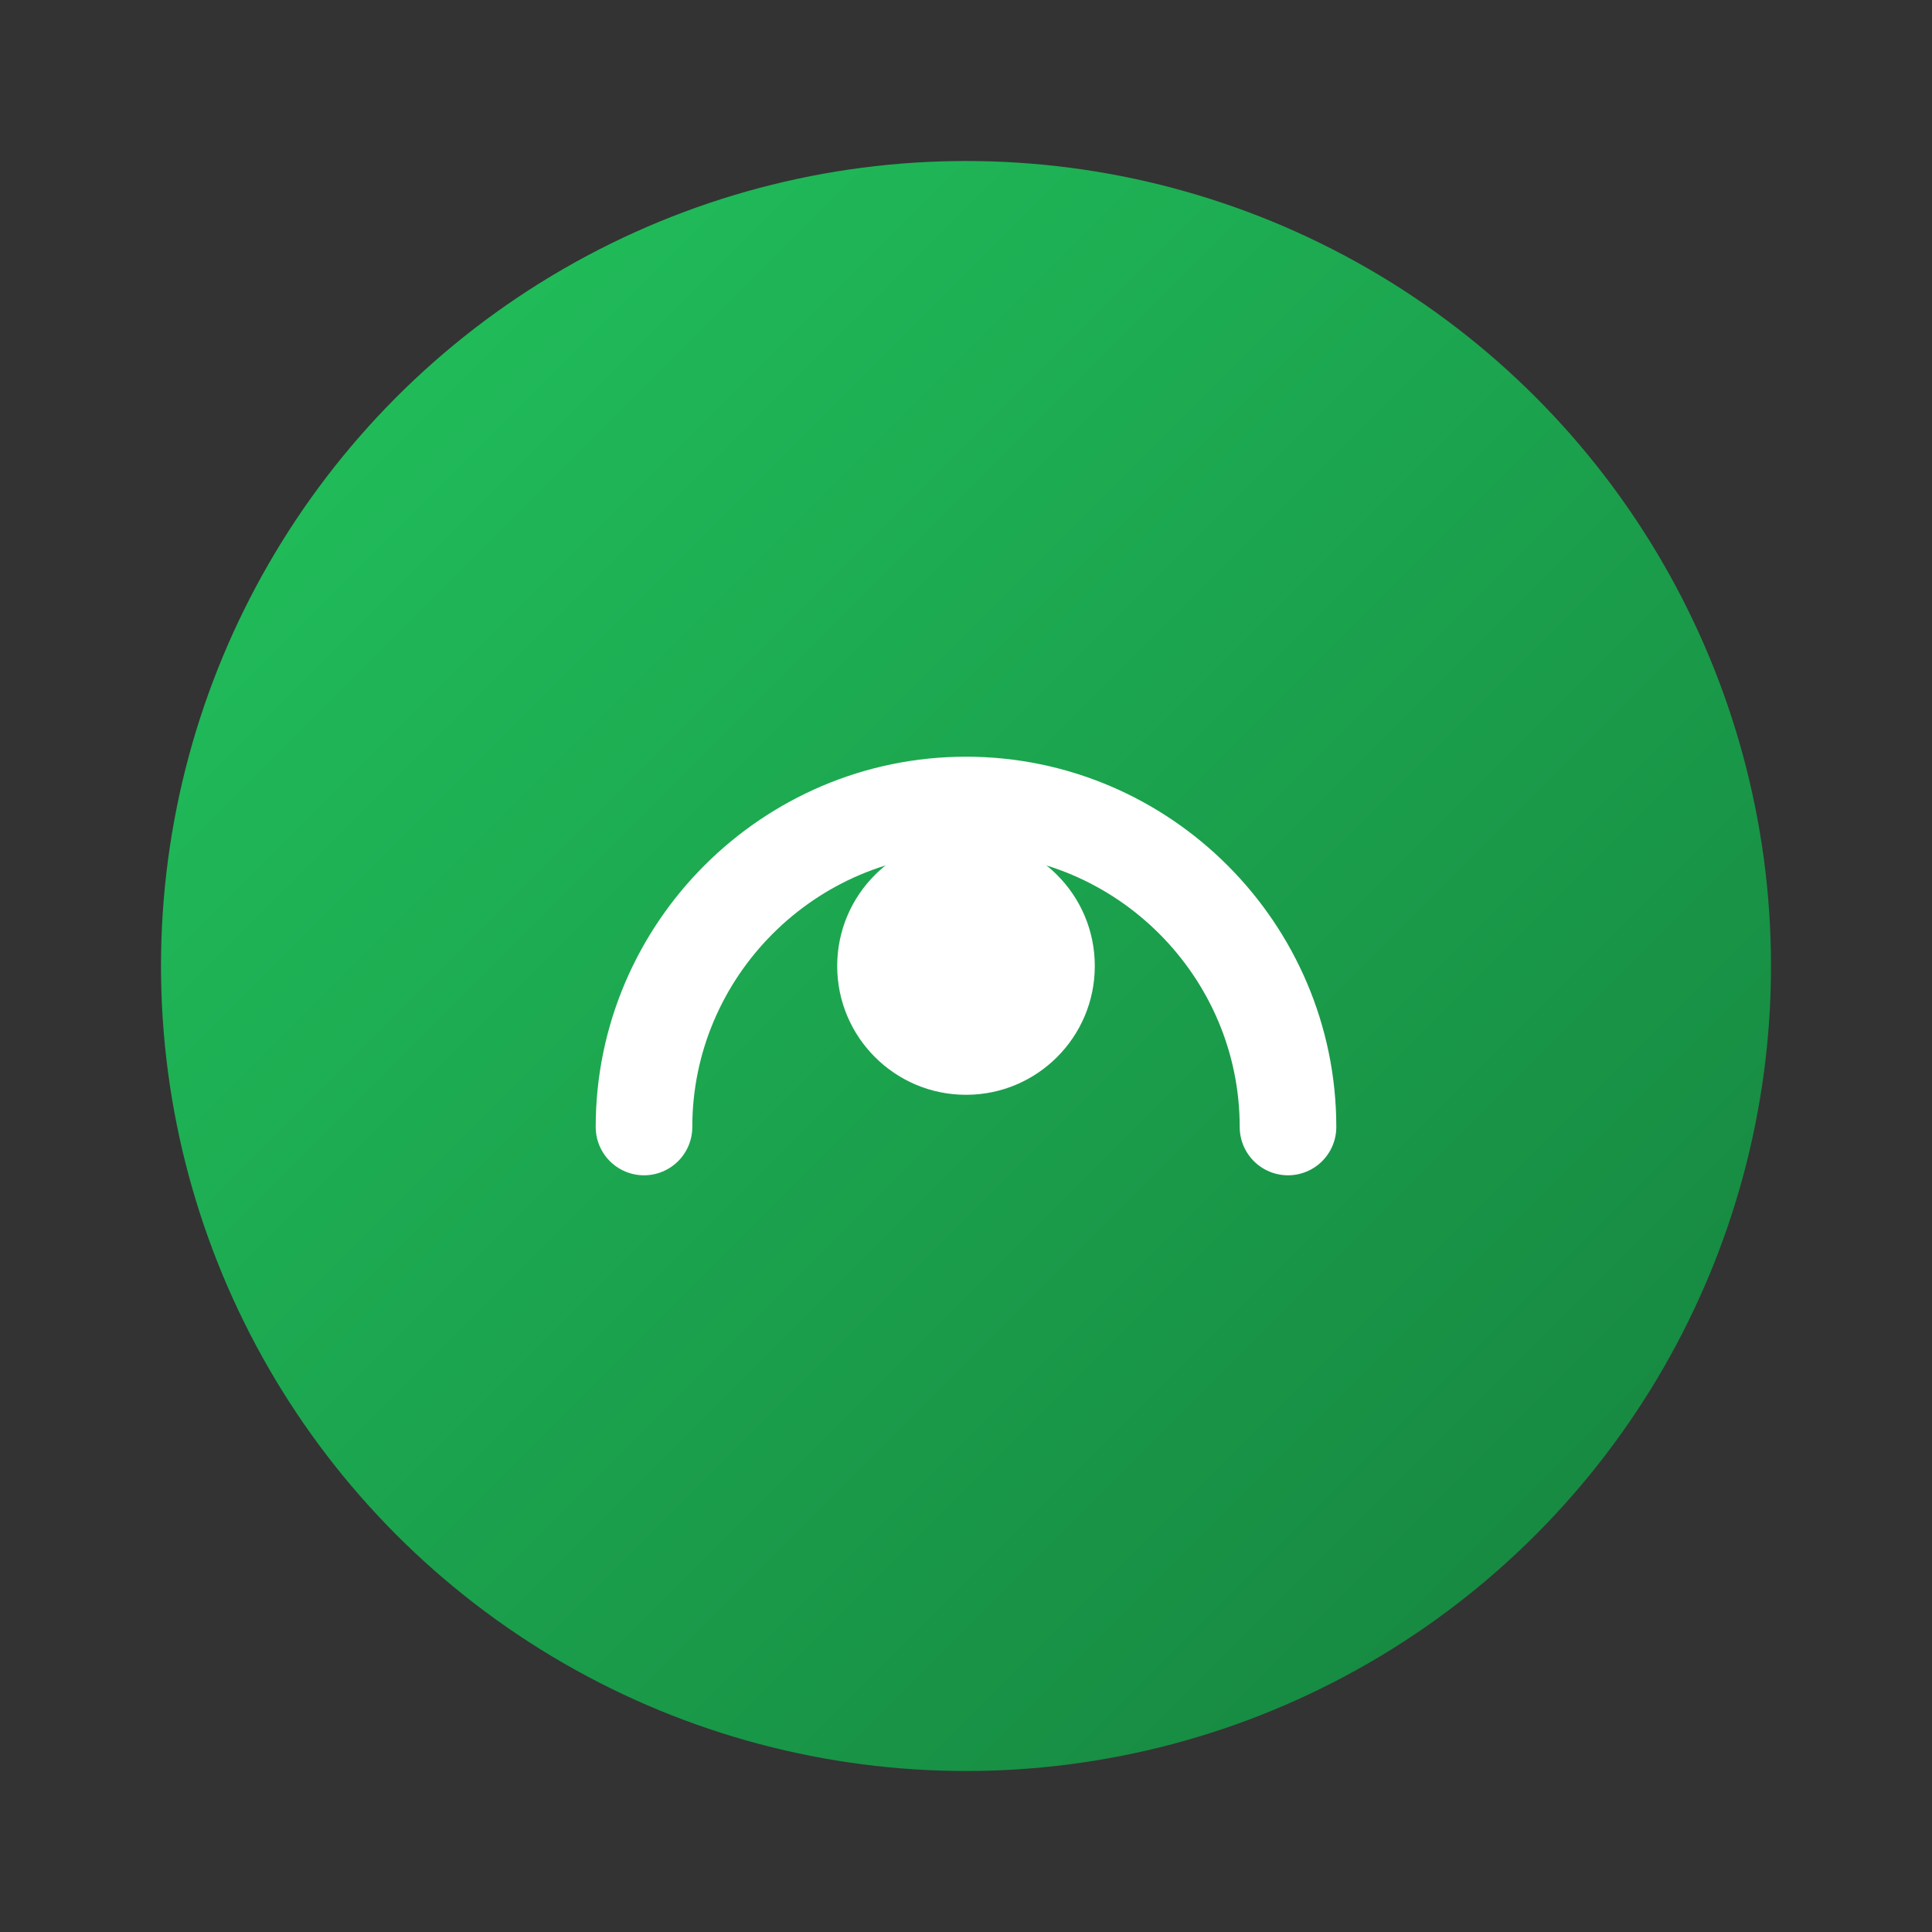 <?xml version="1.0" encoding="UTF-8"?>
<svg width="120" height="120" viewBox="0 0 120 120" xmlns="http://www.w3.org/2000/svg">
  <rect x="0" y="0" width="120" height="120" fill="#333333" stroke="none"/>
  <defs>
    <linearGradient id="gradient" x1="0%" y1="0%" x2="100%" y2="100%">
      <stop offset="0%" style="stop-color:#22c55e;stop-opacity:1" />
      <stop offset="100%" style="stop-color:#15803d;stop-opacity:1" />
    </linearGradient>
  </defs>
  <circle cx="60" cy="60" r="50" fill="url(#gradient)"/>
  <path d="M40 70c0-11 9-20 20-20s20 9 20 20" stroke="white" stroke-width="6" fill="none" stroke-linecap="round"/>
  <circle cx="60" cy="60" r="8" fill="white"/>
</svg>
